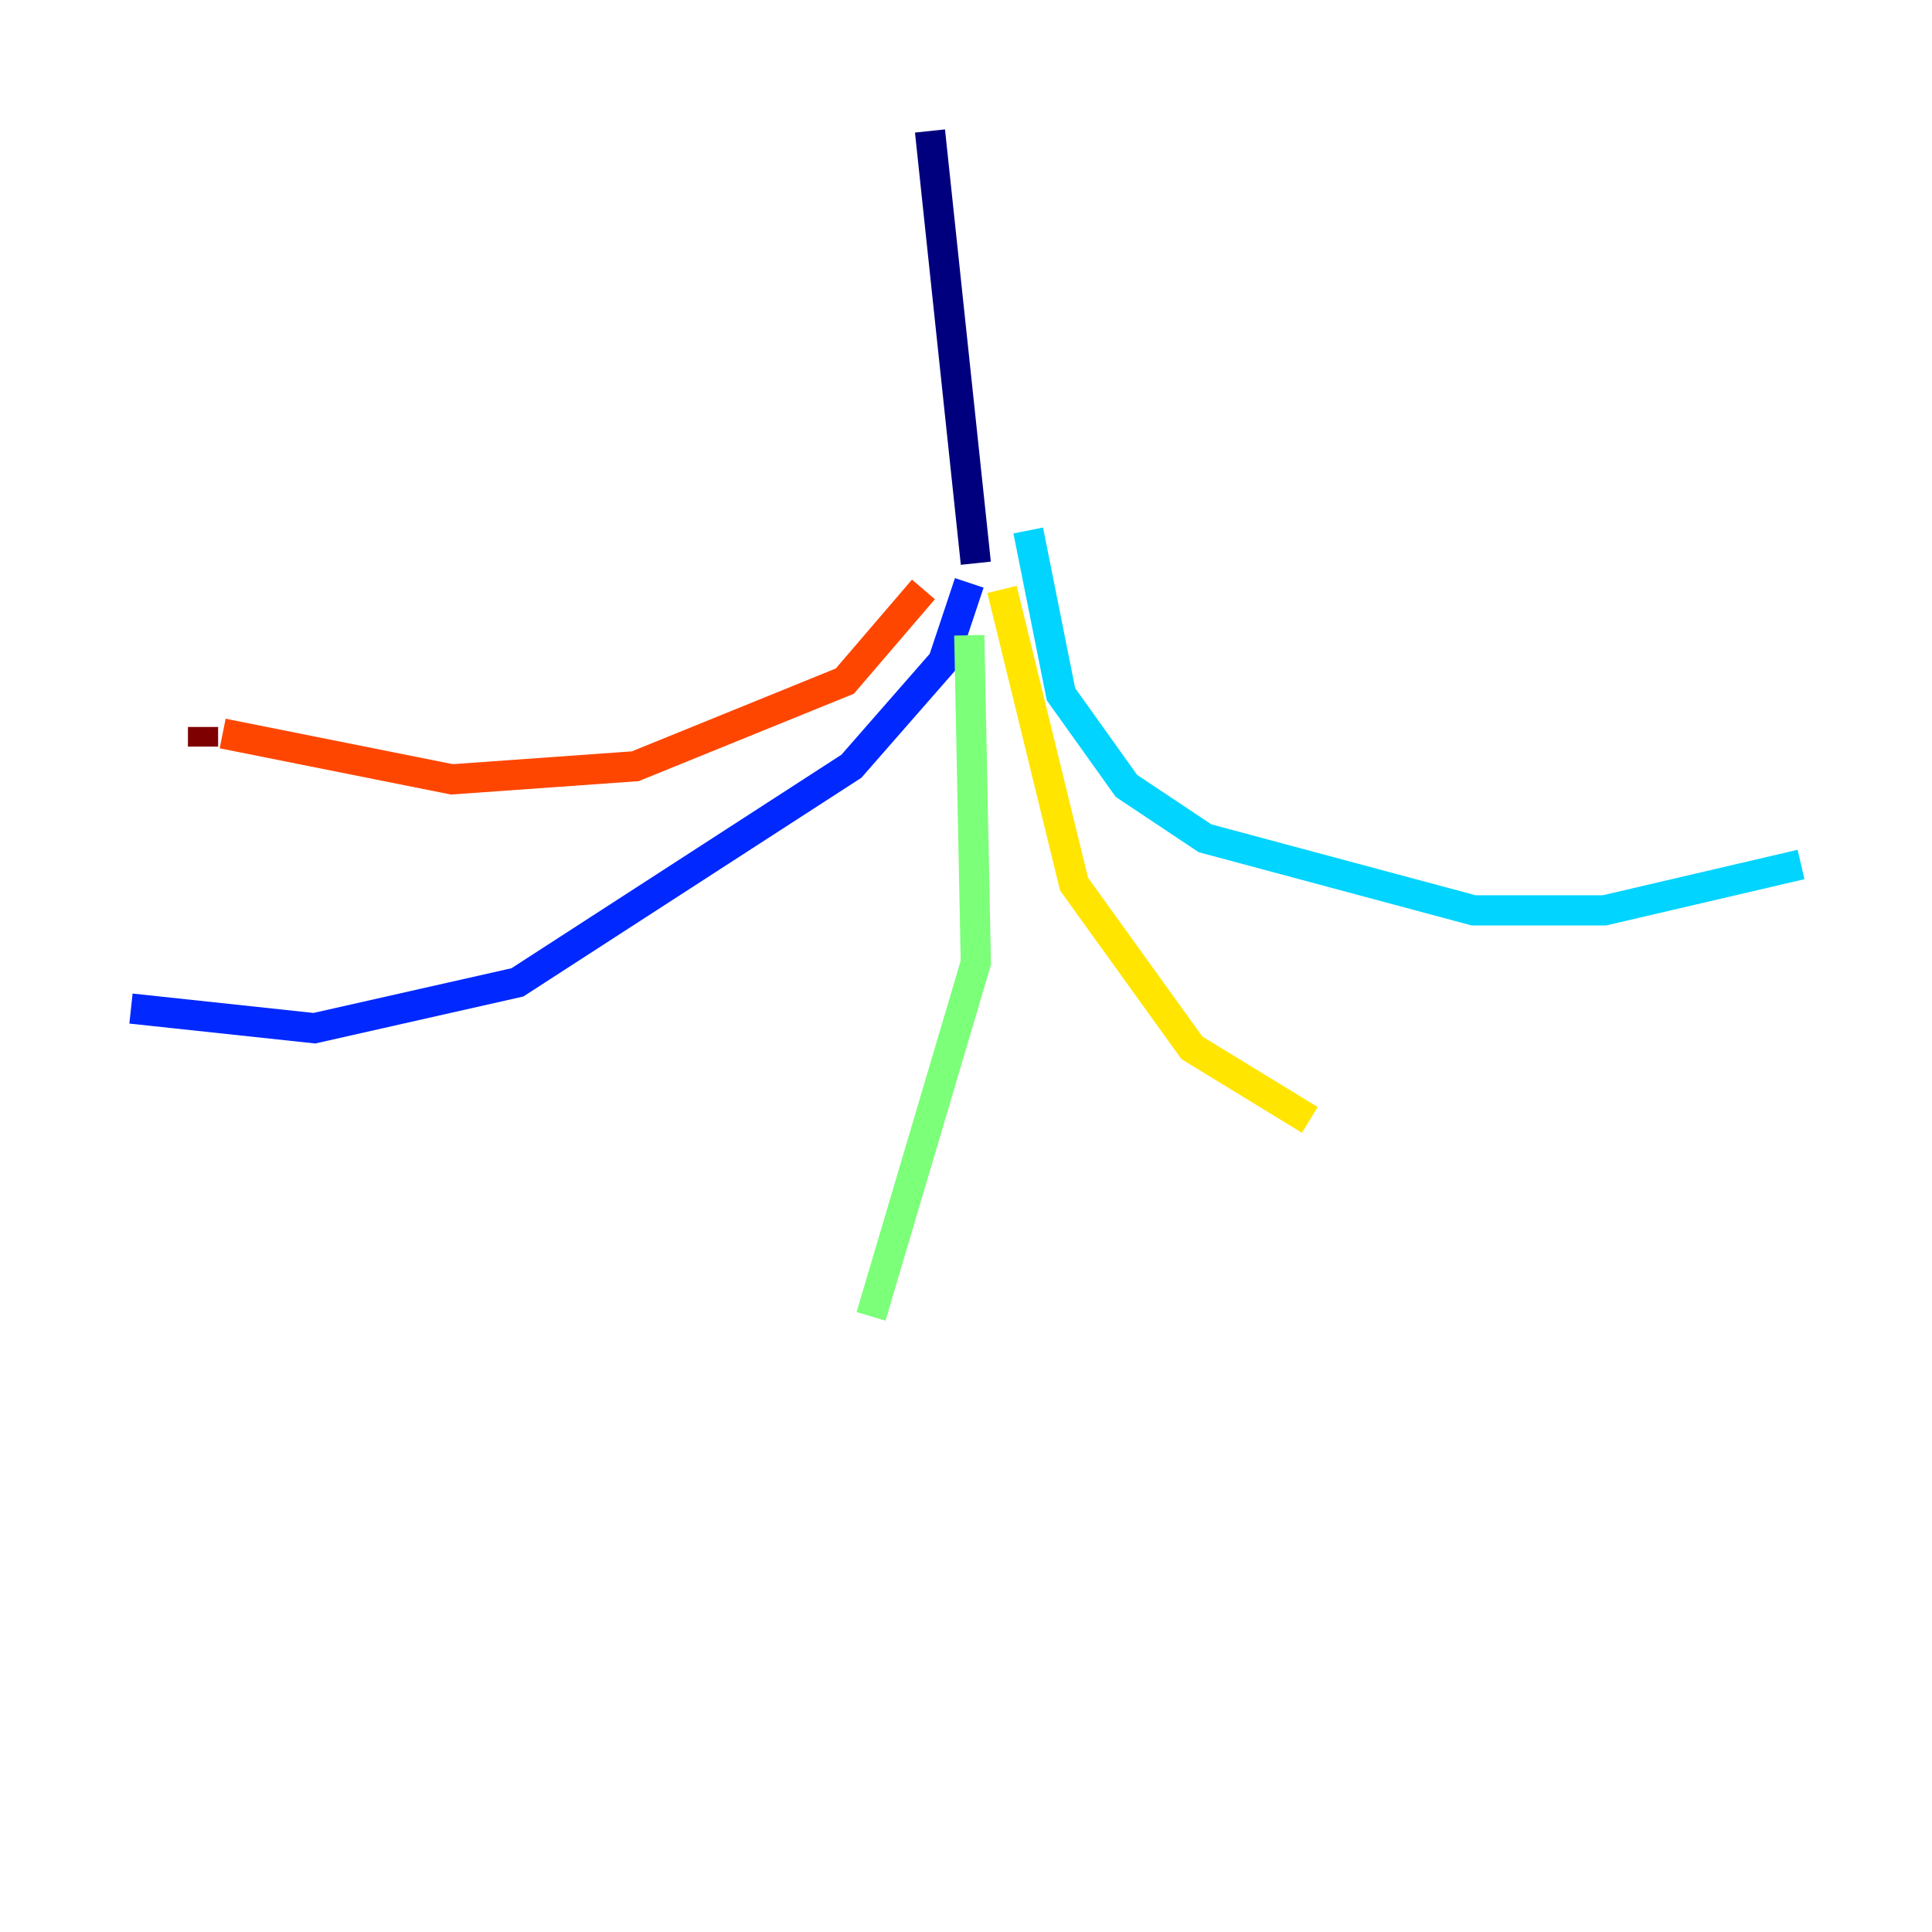 <?xml version="1.0" encoding="utf-8" ?>
<svg baseProfile="tiny" height="128" version="1.2" viewBox="0,0,128,128" width="128" xmlns="http://www.w3.org/2000/svg" xmlns:ev="http://www.w3.org/2001/xml-events" xmlns:xlink="http://www.w3.org/1999/xlink"><defs /><polyline fill="none" points="61.614,8.678 64.651,37.315" stroke="#00007f" stroke-width="2" /><polyline fill="none" points="64.217,38.617 62.481,43.824 56.407,50.766 34.278,65.085 20.827,68.122 8.678,66.82" stroke="#0028ff" stroke-width="2" /><polyline fill="none" points="68.122,35.146 70.291,45.993 74.63,52.068 79.837,55.539 97.627,60.312 106.305,60.312 119.322,57.275" stroke="#00d4ff" stroke-width="2" /><polyline fill="none" points="64.217,42.088 64.651,63.783 57.709,87.214" stroke="#7cff79" stroke-width="2" /><polyline fill="none" points="66.386,39.051 71.159,58.576 78.969,69.424 86.78,74.197" stroke="#ffe500" stroke-width="2" /><polyline fill="none" points="61.18,39.051 55.973,45.125 42.088,50.766 29.939,51.634 14.752,48.597" stroke="#ff4600" stroke-width="2" /><polyline fill="none" points="13.451,48.163 13.451,49.464" stroke="#7f0000" stroke-width="2" /></svg>